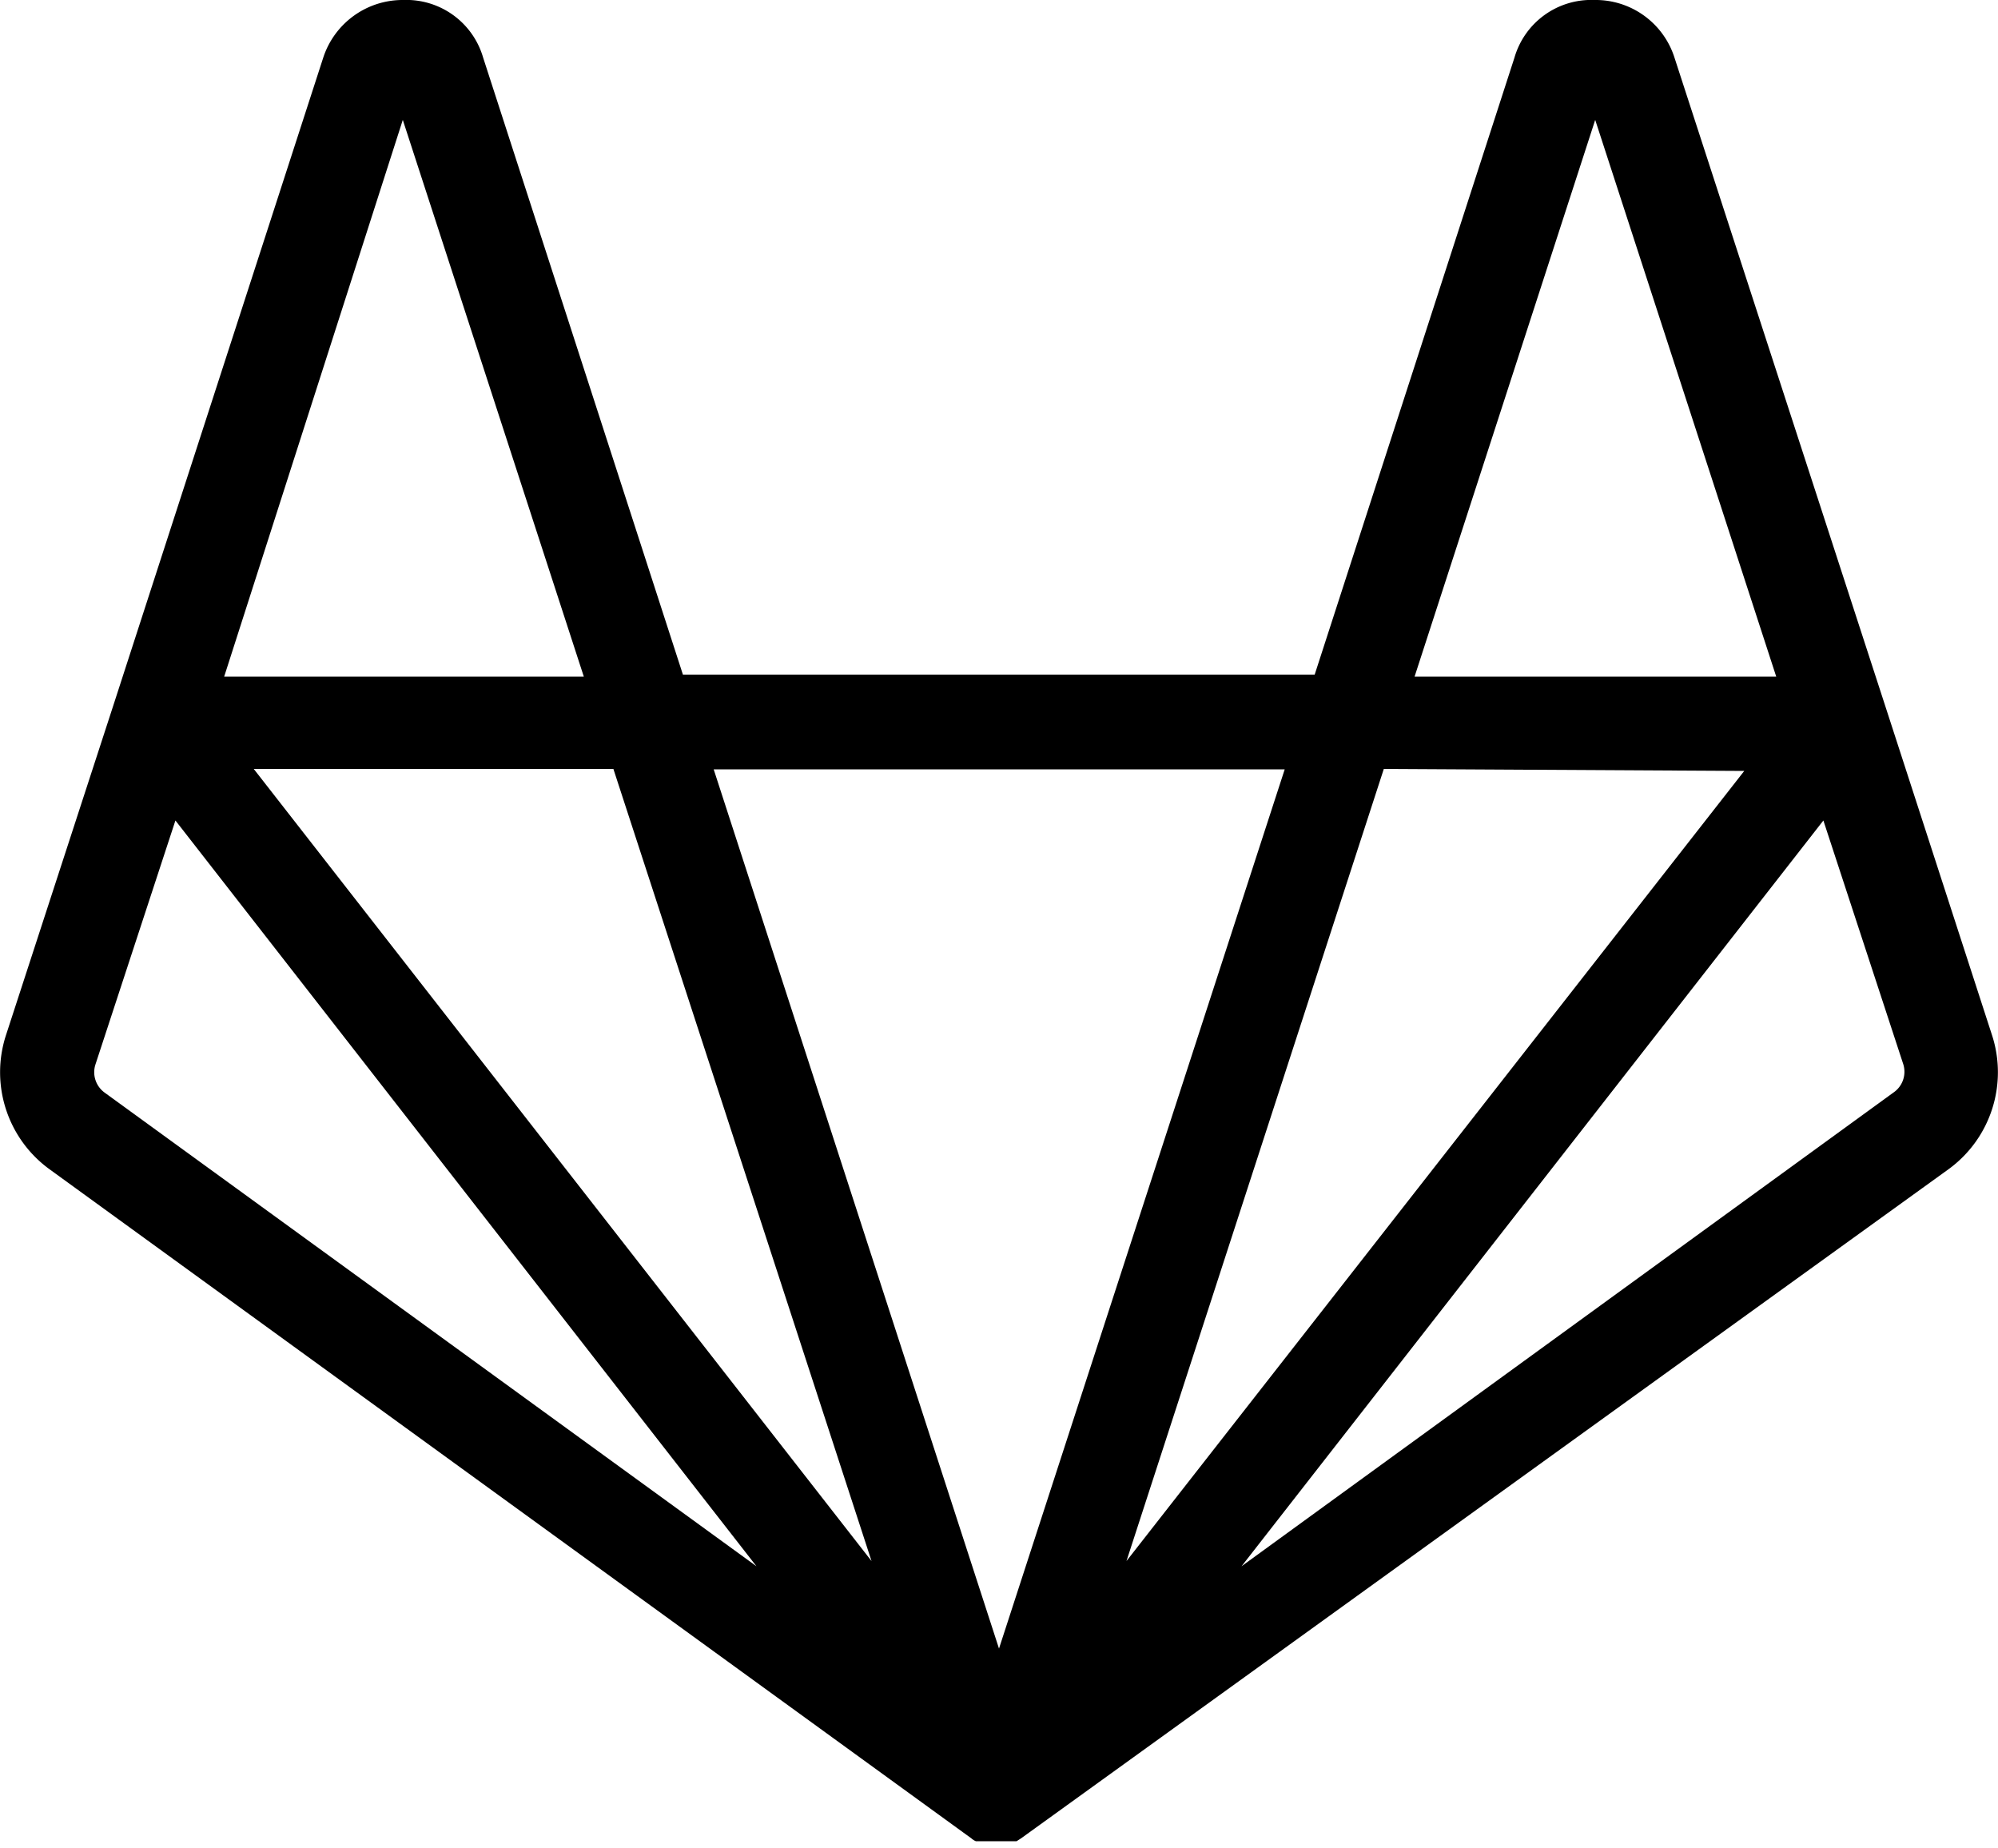 <svg xmlns="http://www.w3.org/2000/svg" viewBox="0 0 50 46.24"><path d="M49.85,25.9l-2.66-8.2h0L41.9,1.43a2.07,2.07,0,0,0-2-1.43,2,2,0,0,0-2,1.44l-5,15.44H17.09l-5-15.44a2,2,0,0,0-2-1.44h0a2.09,2.09,0,0,0-2,1.44L2.82,17.7h0L.15,25.9a3,3,0,0,0,1.08,3.35L24.31,46h0l0,0,0,0h0a.41.41,0,0,0,.11.07h0l.06,0,.06,0h.05l.09,0h.08l.17,0h0l.17,0h.08l.09,0h.05l.06,0,.06,0h0l.11-.07h0L48.77,29.25A3,3,0,0,0,49.85,25.9ZM39.92,3l4.53,13.93H35.4Zm3.73,16.29L28.19,39.06l6.44-19.82ZM21.81,39.06,6.35,19.24h9ZM10.08,3l4.53,13.93h-9ZM2.62,27.34a.63.63,0,0,1-.23-.71l2-6.1L18.93,39.19ZM24.27,46h0l0,0,0,0h0l.11.09h0ZM25,41.25l-7.14-22H32.15Zm.77,4.69,0,0h0l0,0h0l.1-.09h0Zm21.61-18.6L31.07,39.19,45.63,20.53l2,6.1A.63.63,0,0,1,47.38,27.34Z" transform="translate(0 0)"/></svg>

